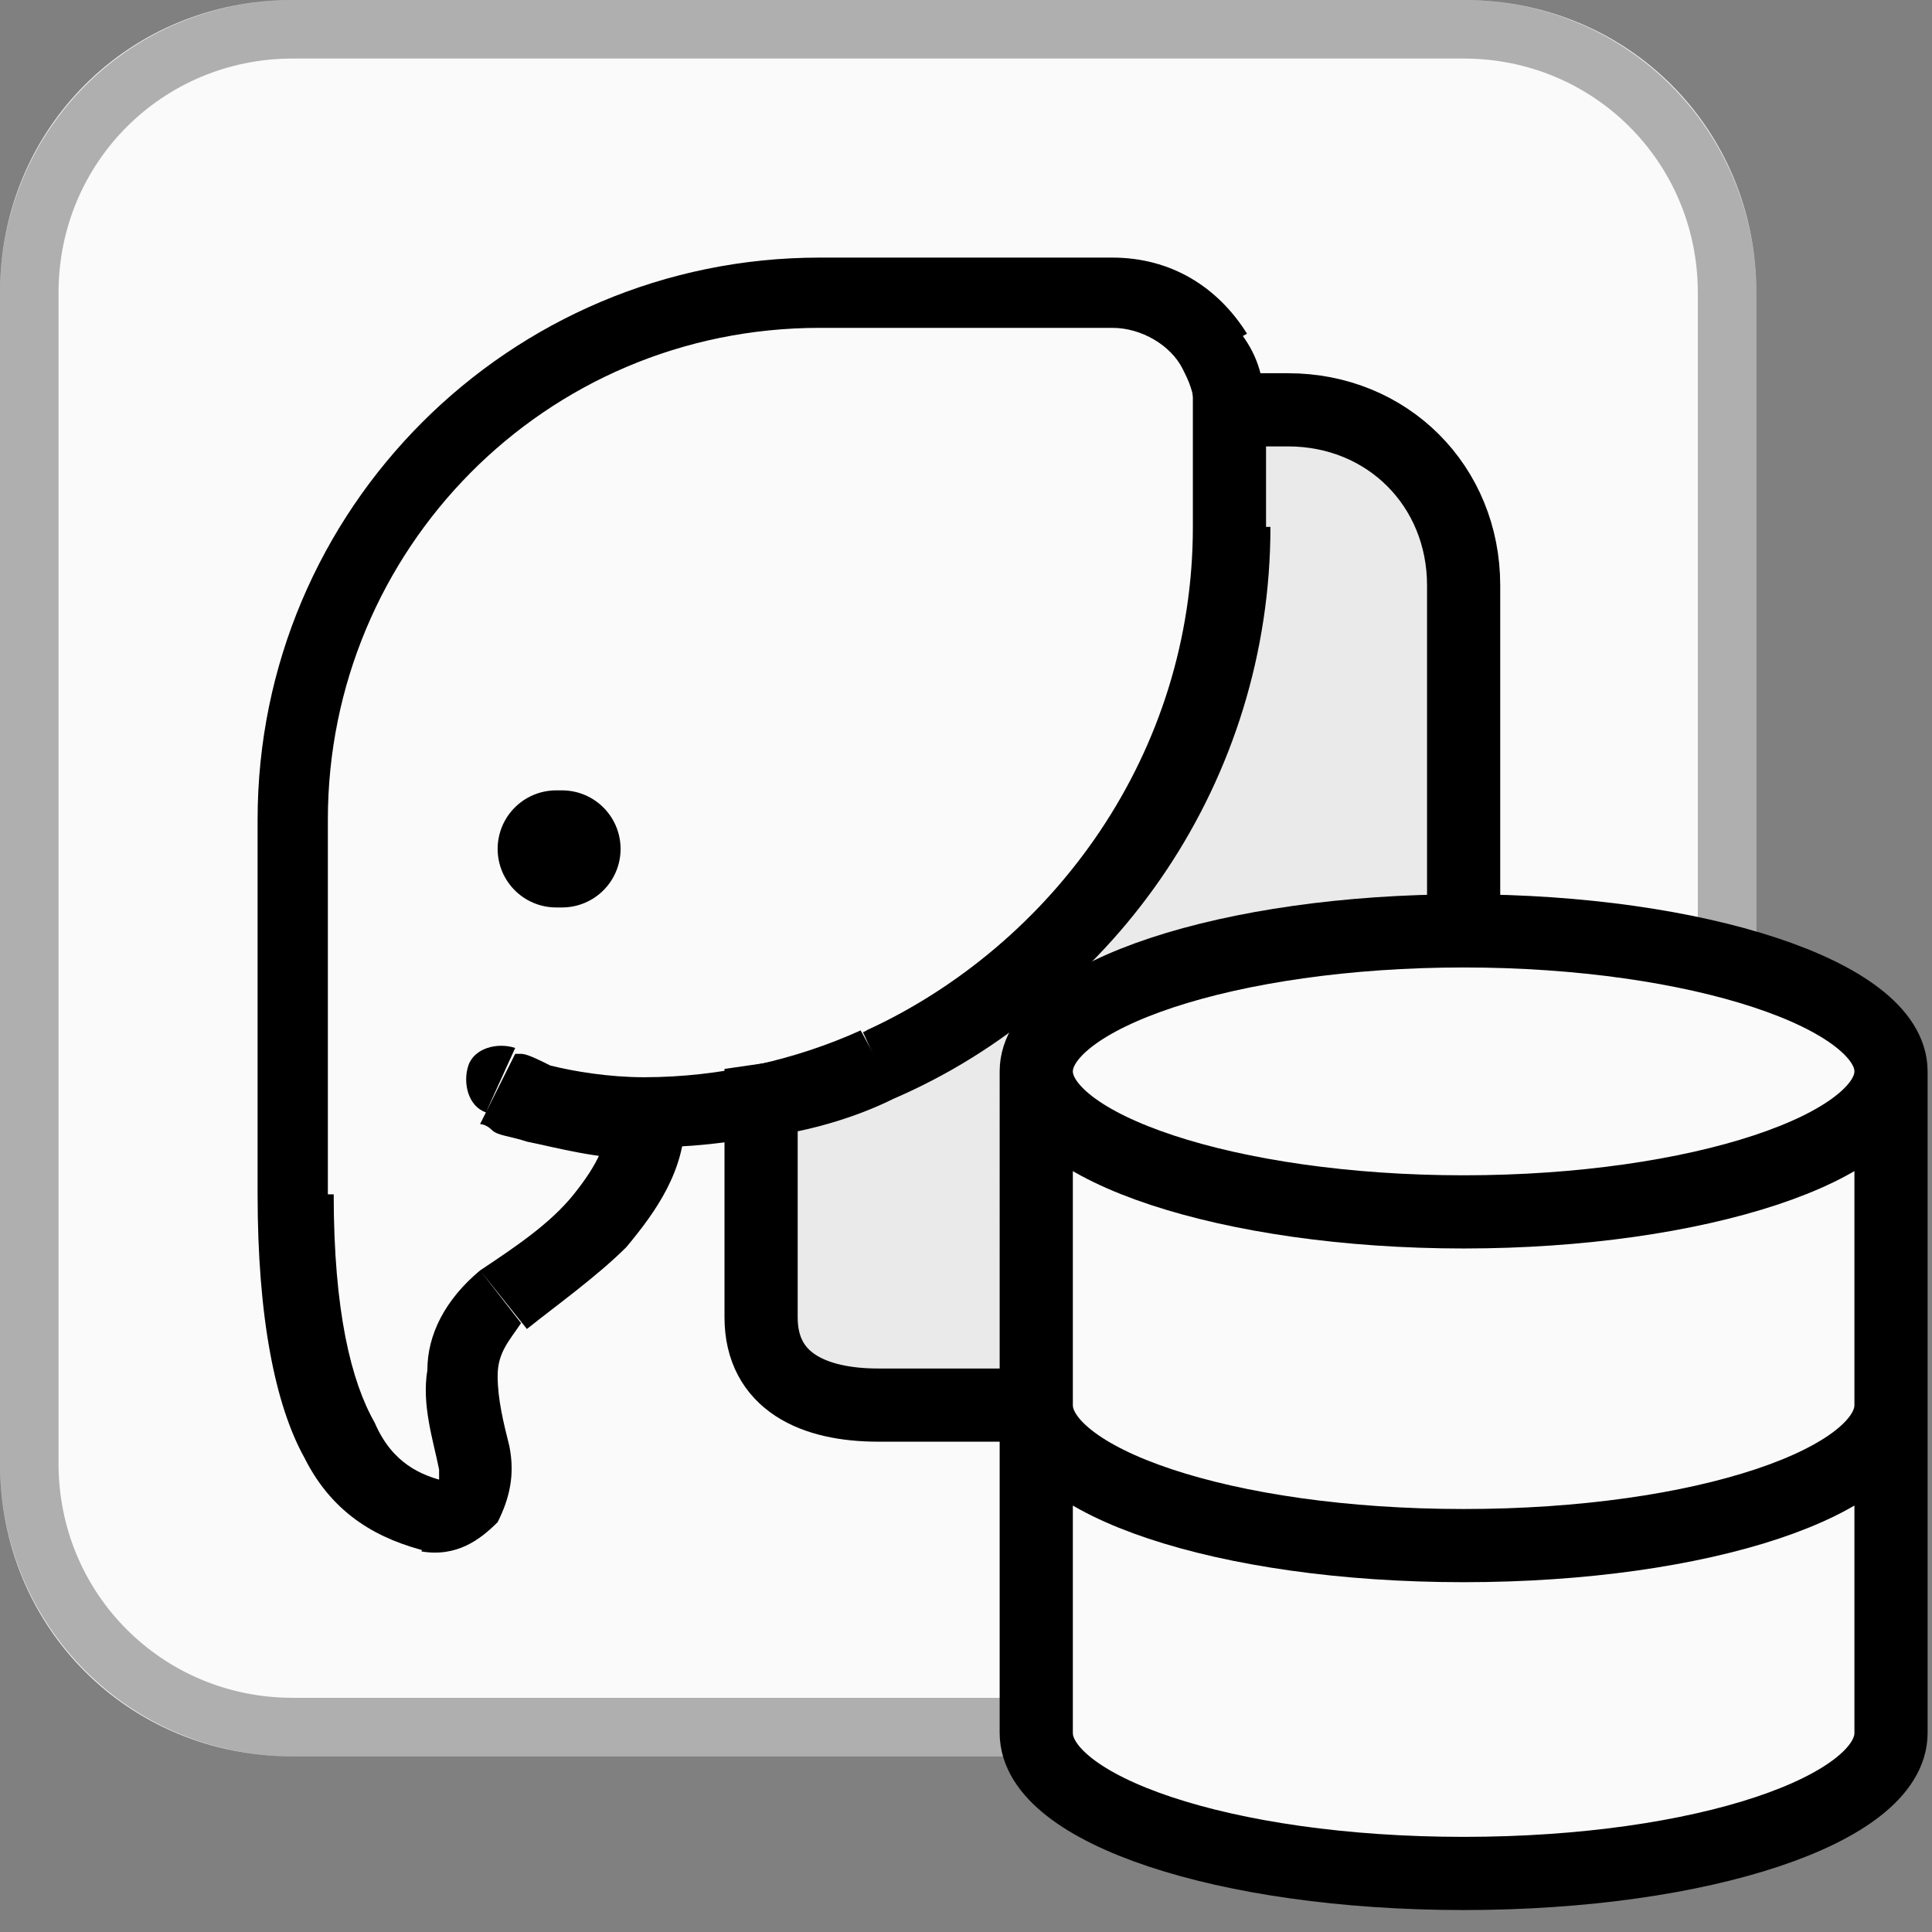 <?xml version="1.0" encoding="utf-8"?>
<!-- Generator: Adobe Illustrator 27.4.0, SVG Export Plug-In . SVG Version: 6.00 Build 0)  -->
<svg version="1.1" id="Layer_1" xmlns="http://www.w3.org/2000/svg" xmlns:xlink="http://www.w3.org/1999/xlink" x="0px" y="0px"
	 viewBox="0 0 33 33" style="enable-background:new 0 0 33 33;" xml:space="preserve">
<rect x="0" y="0" width="33" height="33" fill="#808080" stroke="none"/>
<style type="text/css">
	.st0{fill:#FAFAFA;}
	.st1{fill:#EAEAEA;}
	.st2{fill:none;stroke:#000000;stroke-width:1.25;}
	.st3{fill:none;stroke:#000000;stroke-width:2;stroke-linecap:round;}
	.st4{fill:none;stroke:#000000;stroke-opacity:0.3;}
	.st5{fill:#FAFAFA;stroke:#000000;stroke-width:1.25;stroke-linecap:round;stroke-linejoin:round;}
</style>
<path class="st0" d="M5,0h20c2.8,0,5,2.2,5,5v20c0,2.8-2.2,5-5,5H5c-2.8,0-5-2.2-5-5V5C0,2.2,2.2,0,5,0z"/>
<path class="st1" d="M25,10v13c0,0.6-0.4,1-1,1h-9c-1.1,0-2-0.4-2-1.5v-3.7c0.7-0.1,1.4-0.4,2-0.6l0,0c2.2-1,4.1-2.8,5.1-5
	C20.7,11.9,21,10.5,21,9V7l1,0C23.7,7,25,8.3,25,10z"/>
<path class="st2" d="M15,18.2c-0.6,0.3-1.3,0.5-2,0.6v3.7c0,1.1,0.9,1.5,2,1.5h9c0.6,0,1-0.4,1-1V10c0-1.7-1.3-3-3-3l0,0l-1,0v2
	 M15,18.2L15,18.2 M15,18.2c3.5-1.5,6-5.1,6-9.2 M15,18.2C15,18.2,15,18.2,15,18.2 M21,9c0,4.1-2.5,7.6-6,9.2"/>
<path d="M11.6,19c0-0.3-0.3-0.6-0.6-0.6s-0.6,0.3-0.6,0.6H11.6z M8.8,17.9c-0.3-0.1-0.7,0-0.8,0.3c-0.1,0.3,0,0.7,0.3,0.8L8.8,17.9z
	 M5,20.4h0.6H5z M20.7,6l-0.5,0.3L20.7,6z M15,18.2l0.3,0.6L15,18.2z M8.1,24.9l-0.6,0.2L8.1,24.9z M7.4,25.9l-0.1,0.6L7.4,25.9z
	 M11,19v-0.6h-0.6V19H11z M14,5.6h5V4.4h-5V5.6z M5.6,20.4V14H4.4v6.4H5.6z M20.4,7v2h1.2V7H20.4z M11,18.4c-0.6,0-1.2-0.1-1.6-0.2
	C9.2,18.1,9,18,8.9,18c-0.1,0-0.1,0-0.1,0c0,0,0,0,0,0c0,0,0,0,0,0c0,0,0,0,0,0c0,0,0,0,0,0c0,0,0,0,0,0c0,0,0,0,0,0
	c0,0,0,0-0.3,0.6s-0.3,0.6-0.3,0.6c0,0,0,0,0,0c0,0,0,0,0,0c0,0,0,0,0,0c0,0,0,0,0,0c0,0,0,0,0,0c0,0,0,0,0,0c0,0,0.1,0,0.2,0.1
	c0.1,0.1,0.3,0.1,0.6,0.2c0.5,0.1,1.2,0.3,2,0.3V18.4z M8.2,21.7c-0.6,0.5-0.9,1.1-0.9,1.7c-0.1,0.6,0.1,1.2,0.2,1.7l1.2-0.4
	c-0.1-0.4-0.2-0.8-0.2-1.2c0-0.4,0.2-0.6,0.4-0.9L8.2,21.7z M4.4,20.4c0,2.1,0.3,3.6,0.8,4.5c0.5,1,1.3,1.4,2.1,1.6l0.3-1.2
	c-0.4-0.1-0.9-0.3-1.2-1c-0.4-0.7-0.7-1.9-0.7-3.9H4.4z M14,4.4c-5.3,0-9.6,4.3-9.6,9.6h1.2c0-4.6,3.7-8.4,8.4-8.4V4.4z M19,5.6
	c0.5,0,1,0.3,1.2,0.7l1.1-0.6C20.8,4.9,20,4.4,19,4.4V5.6z M20.2,6.3c0.1,0.2,0.2,0.4,0.2,0.7h1.2c0-0.5-0.1-0.9-0.4-1.3L20.2,6.3z
	 M20.4,9c0,3.8-2.3,7.1-5.6,8.6l0.5,1.1c3.8-1.6,6.4-5.4,6.4-9.7H20.4z M14.7,17.6c-1.1,0.5-2.4,0.8-3.7,0.8v1.2
	c1.5,0,2.9-0.3,4.3-0.9L14.7,17.6z M7.5,25.1C7.5,25.1,7.5,25.2,7.5,25.1c0,0.1,0,0.2,0,0.2c0,0,0,0,0,0c0,0,0,0,0,0c0,0,0,0,0,0
	c0,0,0,0,0,0c0,0,0,0,0,0l-0.3,1.2c0.6,0.1,1-0.2,1.3-0.5c0.2-0.4,0.3-0.8,0.2-1.3L7.5,25.1z M10.4,19c0,0.5-0.2,0.9-0.6,1.4
	c-0.4,0.5-1,0.9-1.6,1.3l0.8,1c0.5-0.4,1.2-0.9,1.7-1.4c0.5-0.6,1-1.3,1-2.2H10.4z"/>
<path class="st3" d="M9.5,14.5h0.1"/>
<path class="st0" d="M17.7,18.3v11.3c0,1.3,3.2,2.4,7.3,2.4s7.3-1.1,7.3-2.4V18.3"/>
<path class="st0" d="M17.7,18.3c0-1.3,3.3-2.4,7.3-2.4s7.3,1.1,7.3,2.4v11.3c0,1.3-3.2,2.4-7.3,2.4s-7.3-1.1-7.3-2.4V18.3z"/>
<path class="st4" d="M5,0.5h20c2.5,0,4.5,2,4.5,4.5v20c0,2.5-2,4.5-4.5,4.5H5c-2.5,0-4.5-2-4.5-4.5V5C0.5,2.5,2.5,0.5,5,0.5z"/>
<path class="st5" d="M32.3,18.3c0,1.3-3.3,2.4-7.3,2.4s-7.3-1.1-7.3-2.4 M32.3,18.3c0-1.3-3.3-2.4-7.3-2.4s-7.3,1.1-7.3,2.4
	 M32.3,18.3v11.3c0,1.3-3.2,2.4-7.3,2.4s-7.3-1.1-7.3-2.4V18.3 M32.3,24c0,1.3-3.2,2.4-7.3,2.4s-7.3-1.1-7.3-2.4"/>
</svg>
